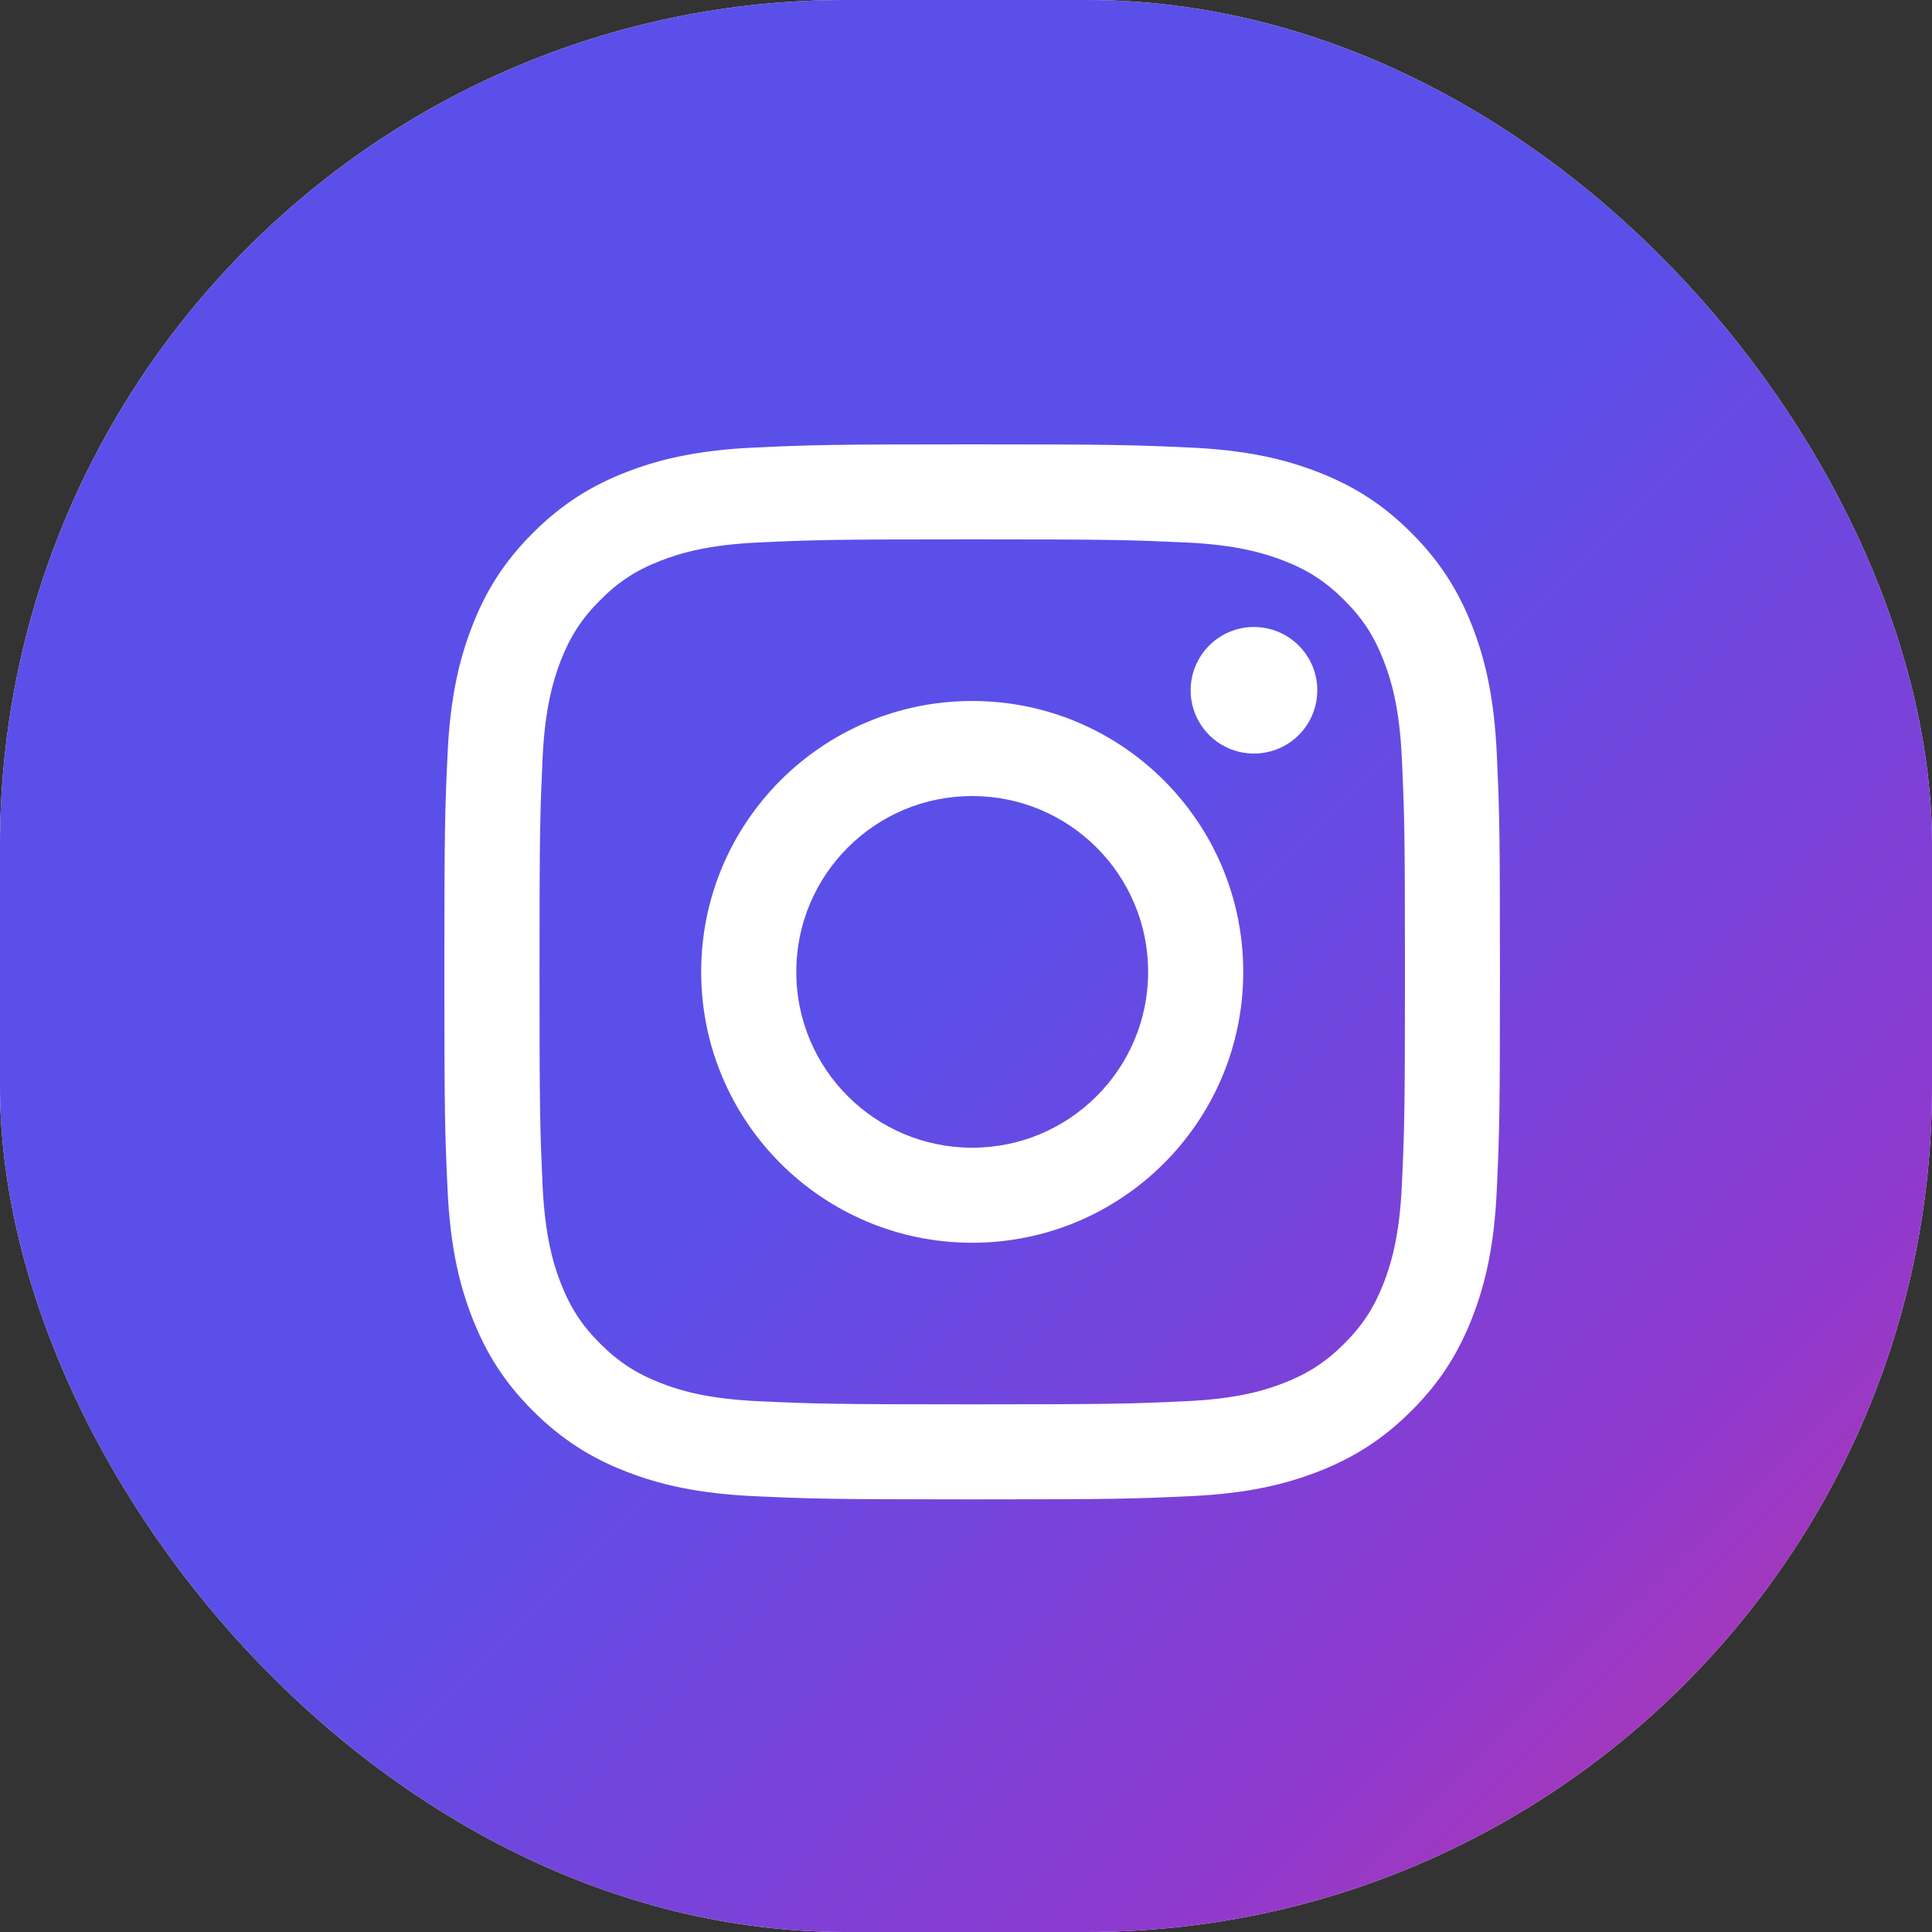 <svg width="40" height="40" viewBox="0 0 40 40" fill="none" xmlns="http://www.w3.org/2000/svg">
<rect x="0" y="0" width="40" height="40" fill="#333333" stroke="none"/>
<g clip-path="url(#clip0_701_5)">
<rect width="40" height="40" rx="17.503" fill="white"/>
<path fill-rule="evenodd" clip-rule="evenodd" d="M87.516 0H0V87.516H87.516V0ZM20.128 16.481C18.116 16.481 16.486 18.111 16.486 20.122C16.486 22.132 18.116 23.762 20.128 23.762C22.14 23.762 23.771 22.132 23.771 20.122C23.771 18.111 22.14 16.481 20.128 16.481ZM20.128 25.73C17.029 25.73 14.517 23.219 14.517 20.122C14.517 17.024 17.029 14.513 20.128 14.513C23.227 14.513 25.74 17.024 25.74 20.122C25.74 23.219 23.227 25.73 20.128 25.73ZM24.871 15.019C24.727 14.804 24.65 14.55 24.651 14.291C24.651 13.944 24.789 13.611 25.035 13.365C25.281 13.119 25.614 12.981 25.962 12.981H25.962C26.222 12.981 26.475 13.058 26.691 13.202C26.906 13.346 27.074 13.551 27.174 13.79C27.273 14.03 27.299 14.294 27.248 14.548C27.197 14.802 27.072 15.036 26.889 15.219C26.705 15.402 26.472 15.527 26.217 15.577C25.963 15.628 25.699 15.601 25.459 15.502C25.22 15.403 25.015 15.235 24.871 15.019ZM13.684 28.636C14.069 28.786 14.648 28.963 15.713 29.011C16.865 29.064 17.21 29.075 20.128 29.075C23.047 29.075 23.393 29.064 24.544 29.011C25.61 28.963 26.189 28.786 26.574 28.636C27.084 28.437 27.449 28.201 27.831 27.819C28.213 27.437 28.45 27.073 28.648 26.563C28.797 26.179 28.976 25.6 29.024 24.535C29.077 23.383 29.088 23.038 29.088 20.122C29.088 17.205 29.077 16.86 29.024 15.708C28.976 14.643 28.798 14.064 28.648 13.68C28.45 13.17 28.214 12.806 27.831 12.424C27.448 12.042 27.084 11.804 26.574 11.607C26.188 11.458 25.61 11.279 24.544 11.231C23.392 11.179 23.045 11.167 20.128 11.167C17.211 11.167 16.865 11.178 15.713 11.231C14.648 11.279 14.069 11.457 13.684 11.607C13.173 11.804 12.809 12.041 12.427 12.424C12.045 12.806 11.808 13.17 11.609 13.68C11.461 14.065 11.282 14.643 11.233 15.708C11.181 16.86 11.17 17.205 11.17 20.122C11.17 23.038 11.181 23.384 11.233 24.535C11.282 25.6 11.459 26.179 11.609 26.563C11.807 27.073 12.044 27.437 12.427 27.819C12.81 28.201 13.174 28.437 13.684 28.636ZM12.97 9.773C13.665 9.503 14.459 9.319 15.623 9.266C16.789 9.212 17.161 9.2 20.129 9.2C23.097 9.2 23.469 9.213 24.635 9.266C25.797 9.318 26.592 9.503 27.287 9.773C28.005 10.052 28.615 10.425 29.222 11.033C29.829 11.641 30.203 12.25 30.483 12.968C30.753 13.662 30.937 14.456 30.99 15.619C31.043 16.783 31.055 17.156 31.055 20.122C31.055 23.087 31.043 23.459 30.99 24.624C30.938 25.787 30.753 26.581 30.483 27.275C30.203 27.993 29.83 28.603 29.222 29.21C28.614 29.817 28.005 30.19 27.286 30.47C26.592 30.74 25.797 30.924 24.634 30.977C23.468 31.031 23.096 31.043 20.128 31.043C17.16 31.043 16.789 31.03 15.623 30.977C14.459 30.924 13.666 30.74 12.97 30.47C12.251 30.19 11.643 29.817 11.034 29.21C10.426 28.603 10.053 27.993 9.774 27.275C9.504 26.581 9.319 25.787 9.266 24.624C9.212 23.46 9.2 23.087 9.2 20.122C9.2 17.156 9.212 16.783 9.266 15.619C9.319 14.456 9.504 13.662 9.774 12.968C10.053 12.249 10.426 11.64 11.034 11.033C11.643 10.426 12.251 10.052 12.97 9.773Z" fill="url(#paint0_linear_701_5)"/>
</g>
<defs>
<linearGradient id="paint0_linear_701_5" x1="67.027" y1="67.919" x2="19.236" y2="20.102" gradientUnits="userSpaceOnUse">
<stop stop-color="#FBE18A"/>
<stop offset="0.21" stop-color="#FCBB45"/>
<stop offset="0.38" stop-color="#F75274"/>
<stop offset="0.52" stop-color="#D53692"/>
<stop offset="0.74" stop-color="#8F39CE"/>
<stop offset="1" stop-color="#5B4FE9"/>
</linearGradient>
<clipPath id="clip0_701_5">
<rect width="40" height="40" rx="17.503" fill="white"/>
</clipPath>
</defs>
</svg>
